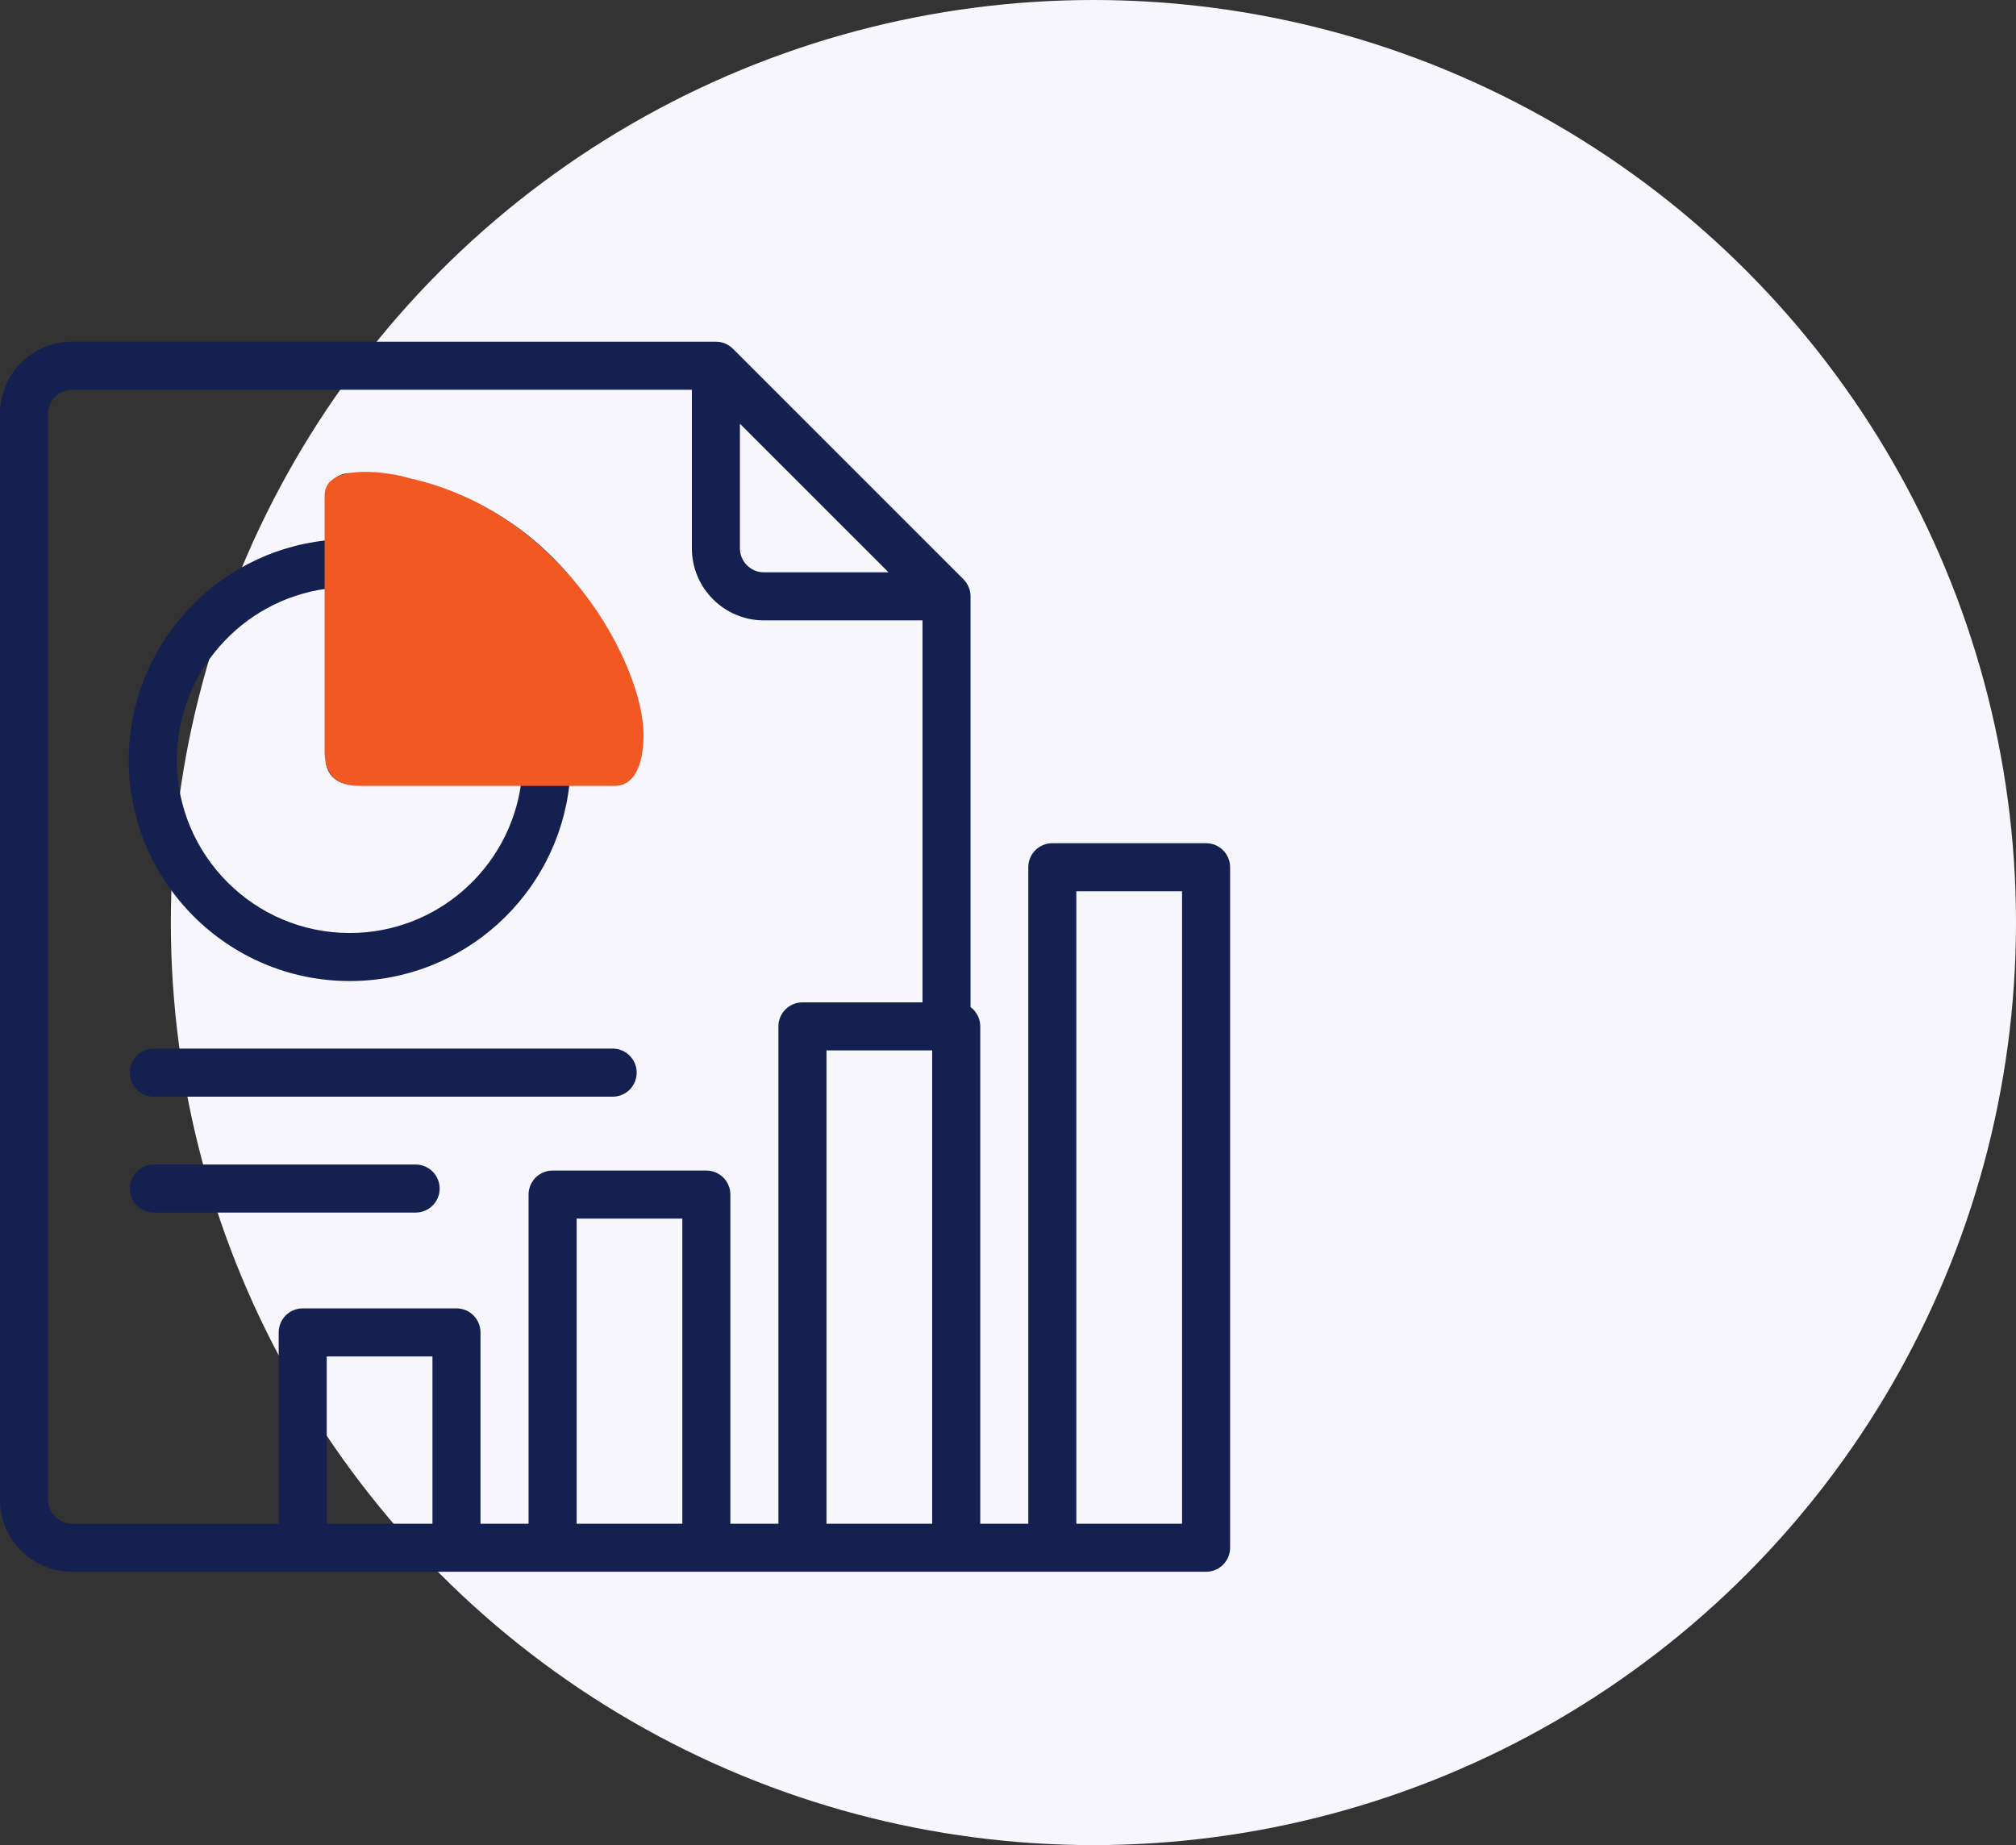 <svg width="59" height="54" viewBox="0 0 59 54" fill="none" xmlns="http://www.w3.org/2000/svg"><rect x="0" y="0" width="59" height="54" fill="#333333" stroke="none"/> <circle cx="32" cy="27" r="27" fill="#F7F6FC"></circle> <path d="M35.297 24.678H30.797C30.409 24.678 30.094 24.992 30.094 25.381V35.049C30.094 35.437 30.409 35.752 30.797 35.752C31.185 35.752 31.5 35.437 31.5 35.049V26.084H34.594V44.594H33.047H31.5V34.205C31.5 33.817 31.185 33.502 30.797 33.502C30.409 33.502 30.094 33.817 30.094 34.205V44.594H28.688V30.039C28.688 29.651 28.373 29.336 27.984 29.336H23.484C23.096 29.336 22.781 29.651 22.781 30.039V44.594H21.375V34.961C21.375 34.573 21.06 34.258 20.672 34.258H16.172C15.784 34.258 15.469 34.573 15.469 34.961V44.594H14.062V38.995C14.062 38.607 13.748 38.292 13.359 38.292H8.859C8.471 38.292 8.156 38.607 8.156 38.995V44.594H2.109C1.722 44.594 1.406 44.278 1.406 43.891V12.109C1.406 11.722 1.722 11.406 2.109 11.406H20.248V16.047C20.248 17.21 21.195 18.157 22.358 18.157H26.998V29.617C26.998 30.006 27.313 30.32 27.701 30.32C28.09 30.32 28.404 30.006 28.404 29.617V17.453C28.404 17.267 28.33 17.088 28.198 16.956L21.448 10.206C21.317 10.074 21.138 10 20.951 10H2.109C0.946 10 0 10.946 0 12.109V43.891C0 45.054 0.946 46 2.109 46H35.297C35.685 46 36 45.685 36 45.297V25.381C36 24.992 35.685 24.678 35.297 24.678ZM21.654 12.401L26.004 16.75H22.358C21.97 16.75 21.654 16.435 21.654 16.047V12.401ZM12.656 44.594H9.562V39.698H12.656V44.594ZM19.969 44.594H16.875V35.664H19.969V44.594ZM27.281 44.594H24.188V30.742H27.281V44.594Z" fill="#132050"></path> <path d="M10.236 13.848C9.848 13.848 9.533 14.163 9.533 14.551V15.816C6.296 16.168 3.769 18.917 3.769 22.245C3.769 25.811 6.67 28.712 10.236 28.712C13.564 28.712 16.314 26.185 16.665 22.948H17.93C18.318 22.948 18.633 22.633 18.633 22.245C18.633 17.615 14.866 13.848 10.236 13.848ZM10.236 27.306C7.445 27.306 5.175 25.036 5.175 22.245C5.175 19.693 7.074 17.576 9.533 17.233V22.245C9.533 22.633 9.848 22.948 10.236 22.948H15.248C14.905 25.407 12.788 27.306 10.236 27.306ZM10.939 21.542V21.542V15.29C14.233 15.62 16.861 18.248 17.192 21.542H10.939Z" fill="#132050"></path> <path d="M17.93 30.689H4.5C4.112 30.689 3.797 31.004 3.797 31.393C3.797 31.781 4.112 32.096 4.5 32.096H17.93C18.318 32.096 18.633 31.781 18.633 31.393C18.633 31.004 18.318 30.689 17.93 30.689Z" fill="#132050"></path> <path d="M12.164 34.082H4.5C4.112 34.082 3.797 34.397 3.797 34.785C3.797 35.173 4.112 35.488 4.5 35.488H12.164C12.552 35.488 12.867 35.173 12.867 34.785C12.867 34.397 12.552 34.082 12.164 34.082Z" fill="#132050"></path> <path d="M9.5 22V14.5C9.5 13.5 11.5 13.833 12 14C16.5 15 18.833 19.5 18.833 21.5C18.833 22.5 18.5 23 18 23H10.5C9.7 23 9.5 22.5 9.5 22Z" fill="#F15822"></path> </svg>